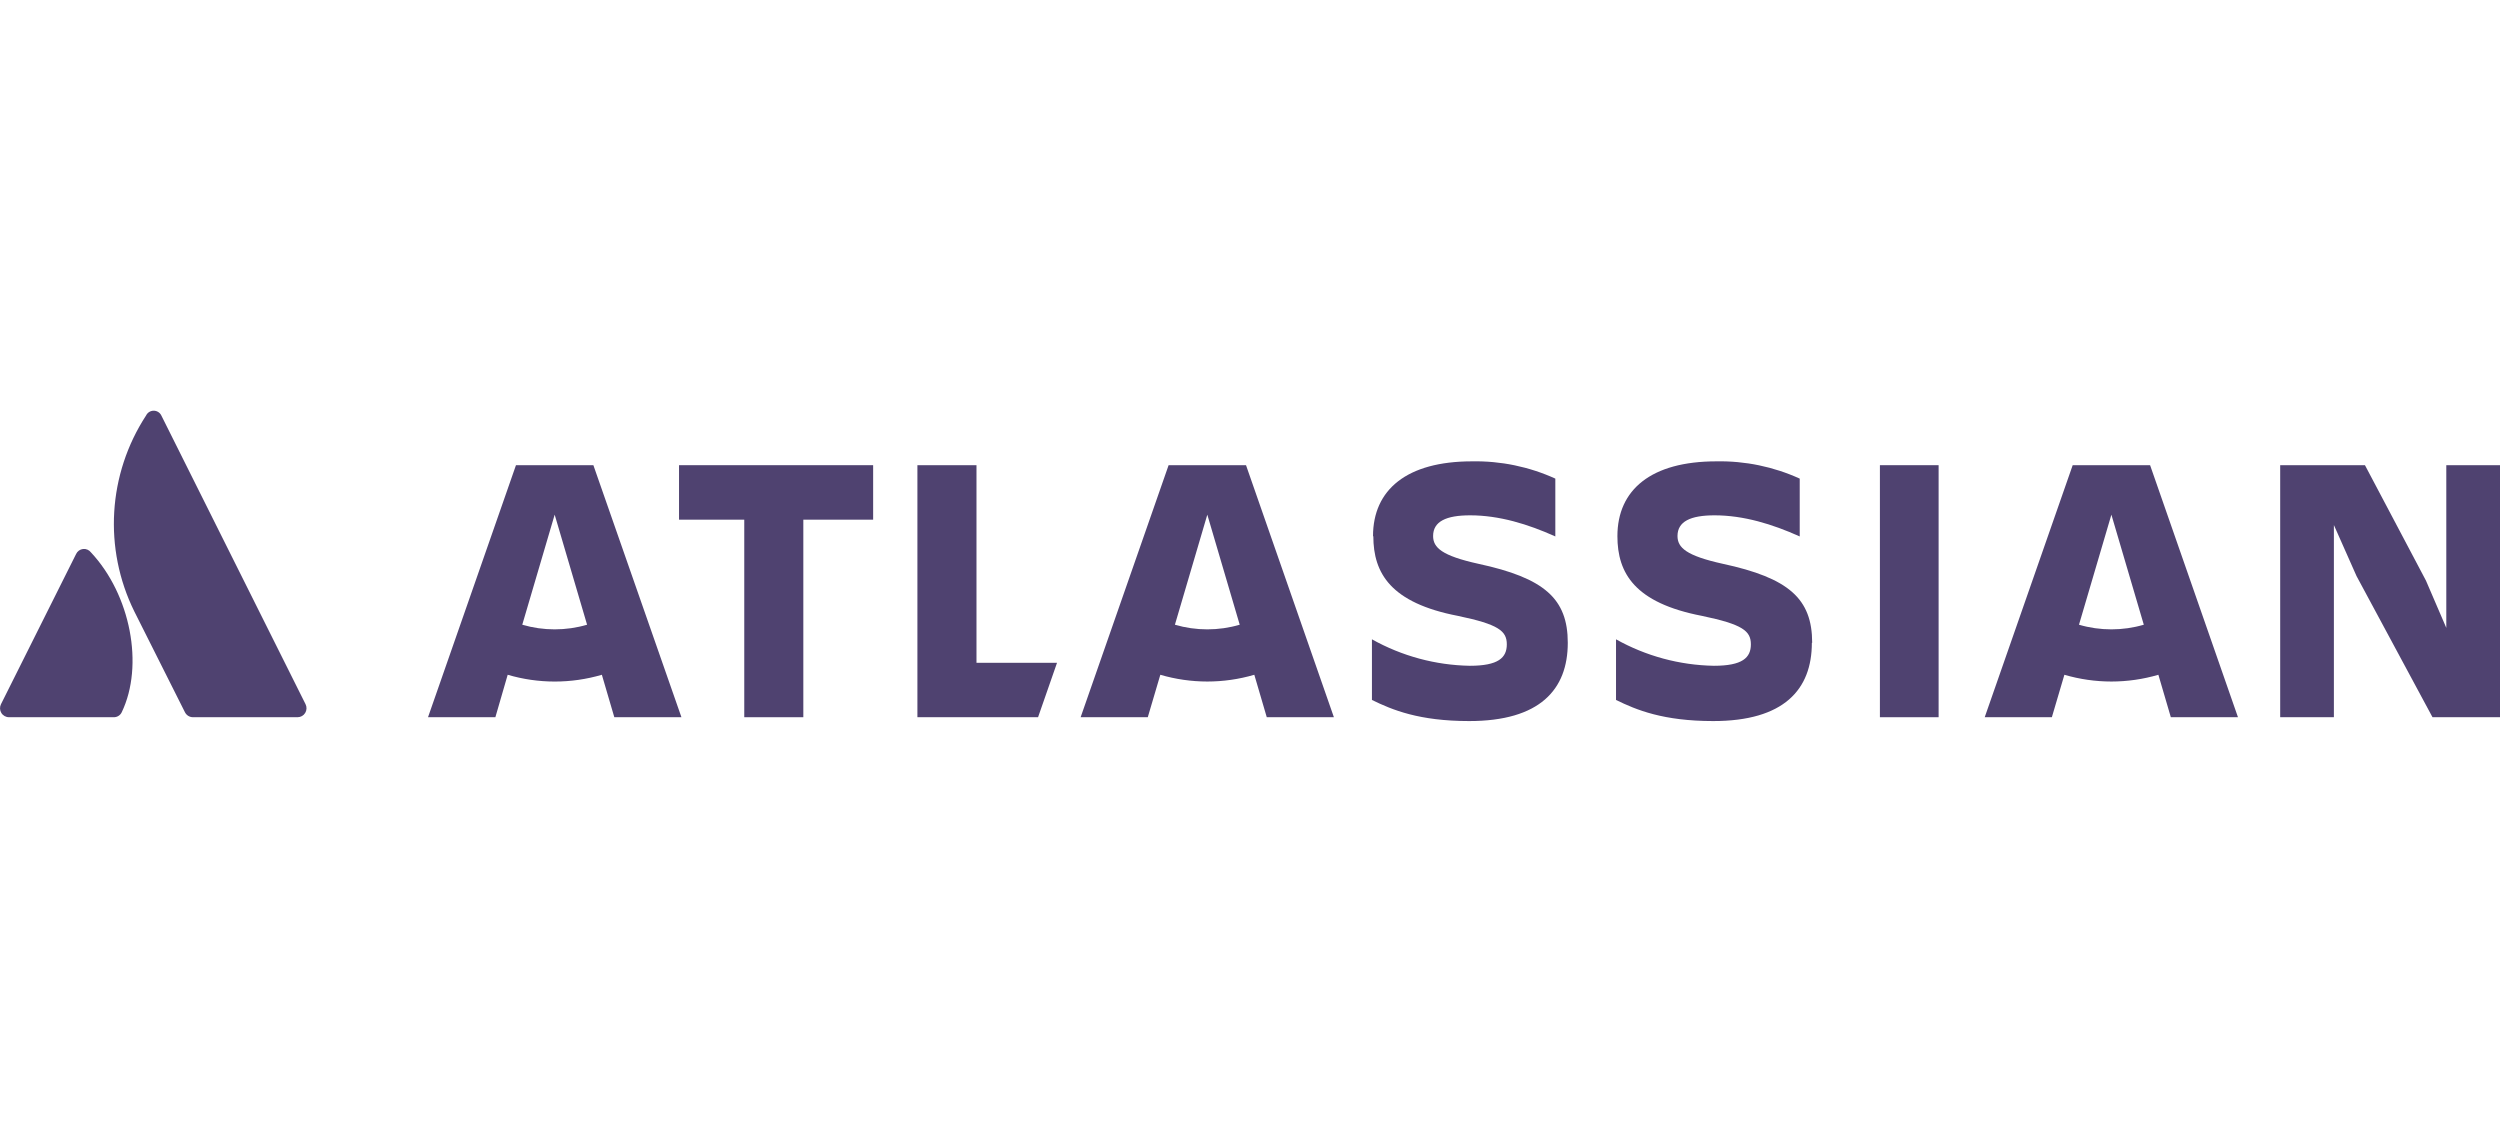 <?xml version="1.0" encoding="UTF-8"?>
<svg width="160px" height="72px" viewBox="0 0 160 72" version="1.1" xmlns="http://www.w3.org/2000/svg" xmlns:xlink="http://www.w3.org/1999/xlink">
    <!-- Generator: Sketch 49.2 (51160) - http://www.bohemiancoding.com/sketch -->
    <title>customer/atlassian</title>
    <desc>Created with Sketch.</desc>
    <defs></defs>
    <g id="customer/atlassian" stroke="none" stroke-width="1" fill="none" fill-rule="evenodd">
        <g id="atlassian" transform="translate(0, 26)" fill="#4F4270" fill-rule="nonzero">
            <path d="M5.819,9.351 C5.701,9.196 5.51,9.114 5.316,9.135 C5.122,9.157 4.953,9.278 4.871,9.455 L0.062,19.07 C-0.027,19.248 -0.018,19.46 0.087,19.63 C0.192,19.8 0.378,19.903 0.578,19.902 L7.274,19.902 C7.494,19.908 7.696,19.784 7.79,19.585 C9.23,16.593 8.356,12.059 5.819,9.351 Z" id="Shape"></path>
            <path d="M9.348,0.593 C6.901,4.344 6.614,9.108 8.593,13.126 L11.837,19.585 C11.935,19.78 12.135,19.903 12.353,19.902 L19.049,19.902 C19.247,19.9 19.43,19.796 19.533,19.626 C19.636,19.457 19.644,19.247 19.556,19.07 L10.326,0.593 C10.236,0.405 10.046,0.285 9.837,0.285 C9.628,0.285 9.438,0.405 9.348,0.593 Z" id="Shape"></path>
            <path d="M87.893,8.314 C87.893,10.684 88.999,12.587 93.319,13.419 C95.896,13.959 96.436,14.376 96.436,15.236 C96.436,16.095 95.896,16.61 94.065,16.61 C91.87,16.571 89.72,15.988 87.804,14.916 L87.804,18.797 C89.105,19.434 90.824,20.148 94.027,20.148 C98.545,20.148 100.338,18.136 100.338,15.141 M100.338,15.141 C100.338,12.317 98.841,10.993 94.616,10.083 C92.284,9.567 91.719,9.052 91.719,8.305 C91.719,7.372 92.554,6.981 94.089,6.981 C95.956,6.981 97.796,7.547 99.541,8.332 L99.541,4.631 C97.868,3.869 96.045,3.492 94.207,3.526 C90.033,3.526 87.873,5.342 87.873,8.314" id="Shape"></path>
            <polygon id="Shape" points="145.932 3.772 145.932 19.902 149.369 19.902 149.369 7.603 150.818 10.868 155.68 19.902 160 19.902 160 3.772 156.563 3.772 156.563 14.184 155.262 11.161 151.357 3.772"></polygon>
            <rect id="Rectangle-path" x="120.314" y="3.772" width="3.757" height="16.13"></rect>
            <path d="M115.979,15.141 C115.979,12.317 114.483,10.993 110.258,10.083 C107.926,9.567 107.36,9.052 107.36,8.305 C107.36,7.372 108.196,6.981 109.73,6.981 C111.597,6.981 113.437,7.547 115.182,8.332 L115.182,4.631 C113.509,3.869 111.687,3.492 109.849,3.526 C105.674,3.526 103.514,5.342 103.514,8.314 C103.514,10.684 104.619,12.587 108.939,13.419 C111.517,13.959 112.056,14.376 112.056,15.236 C112.056,16.095 111.517,16.61 109.686,16.61 C107.491,16.571 105.34,15.988 103.425,14.916 L103.425,18.797 C104.726,19.434 106.444,20.148 109.647,20.148 C114.166,20.148 115.959,18.136 115.959,15.141" id="Shape"></path>
            <polygon id="Shape" points="58.714 3.772 58.714 19.902 66.436 19.902 67.65 16.418 62.495 16.418 62.495 3.772"></polygon>
            <polygon id="Shape" points="43.458 3.772 43.458 7.259 47.633 7.259 47.633 19.902 51.413 19.902 51.413 7.259 55.881 7.259 55.881 3.772"></polygon>
            <path d="M37.976,3.772 L33.022,3.772 L27.393,19.902 L31.704,19.902 L32.492,17.185 C34.459,17.764 36.551,17.764 38.519,17.185 L39.316,19.902 L43.612,19.902 L37.976,3.772 Z M35.499,14.279 C34.797,14.279 34.099,14.18 33.425,13.982 L35.499,6.939 L37.573,13.982 C36.9,14.18 36.201,14.279 35.499,14.279 Z" id="Shape"></path>
            <path d="M79.745,3.772 L74.791,3.772 L69.161,19.902 L73.458,19.902 L74.261,17.185 C76.224,17.762 78.312,17.762 80.276,17.185 L81.073,19.902 L85.369,19.902 L79.745,3.772 Z M77.268,14.279 C76.566,14.279 75.868,14.18 75.194,13.982 L77.268,6.939 L79.342,13.982 C78.669,14.18 77.97,14.279 77.268,14.279 Z" id="Shape"></path>
            <path d="M137.606,3.772 L132.652,3.772 L127.022,19.902 L131.319,19.902 L132.121,17.185 C134.085,17.762 136.173,17.762 138.136,17.185 L138.933,19.902 L143.23,19.902 L137.606,3.772 Z M135.129,14.279 C134.427,14.279 133.728,14.18 133.055,13.982 L135.129,6.939 L137.203,13.982 C136.529,14.18 135.831,14.279 135.129,14.279 Z" id="Shape"></path>
        </g>
    </g>
</svg>